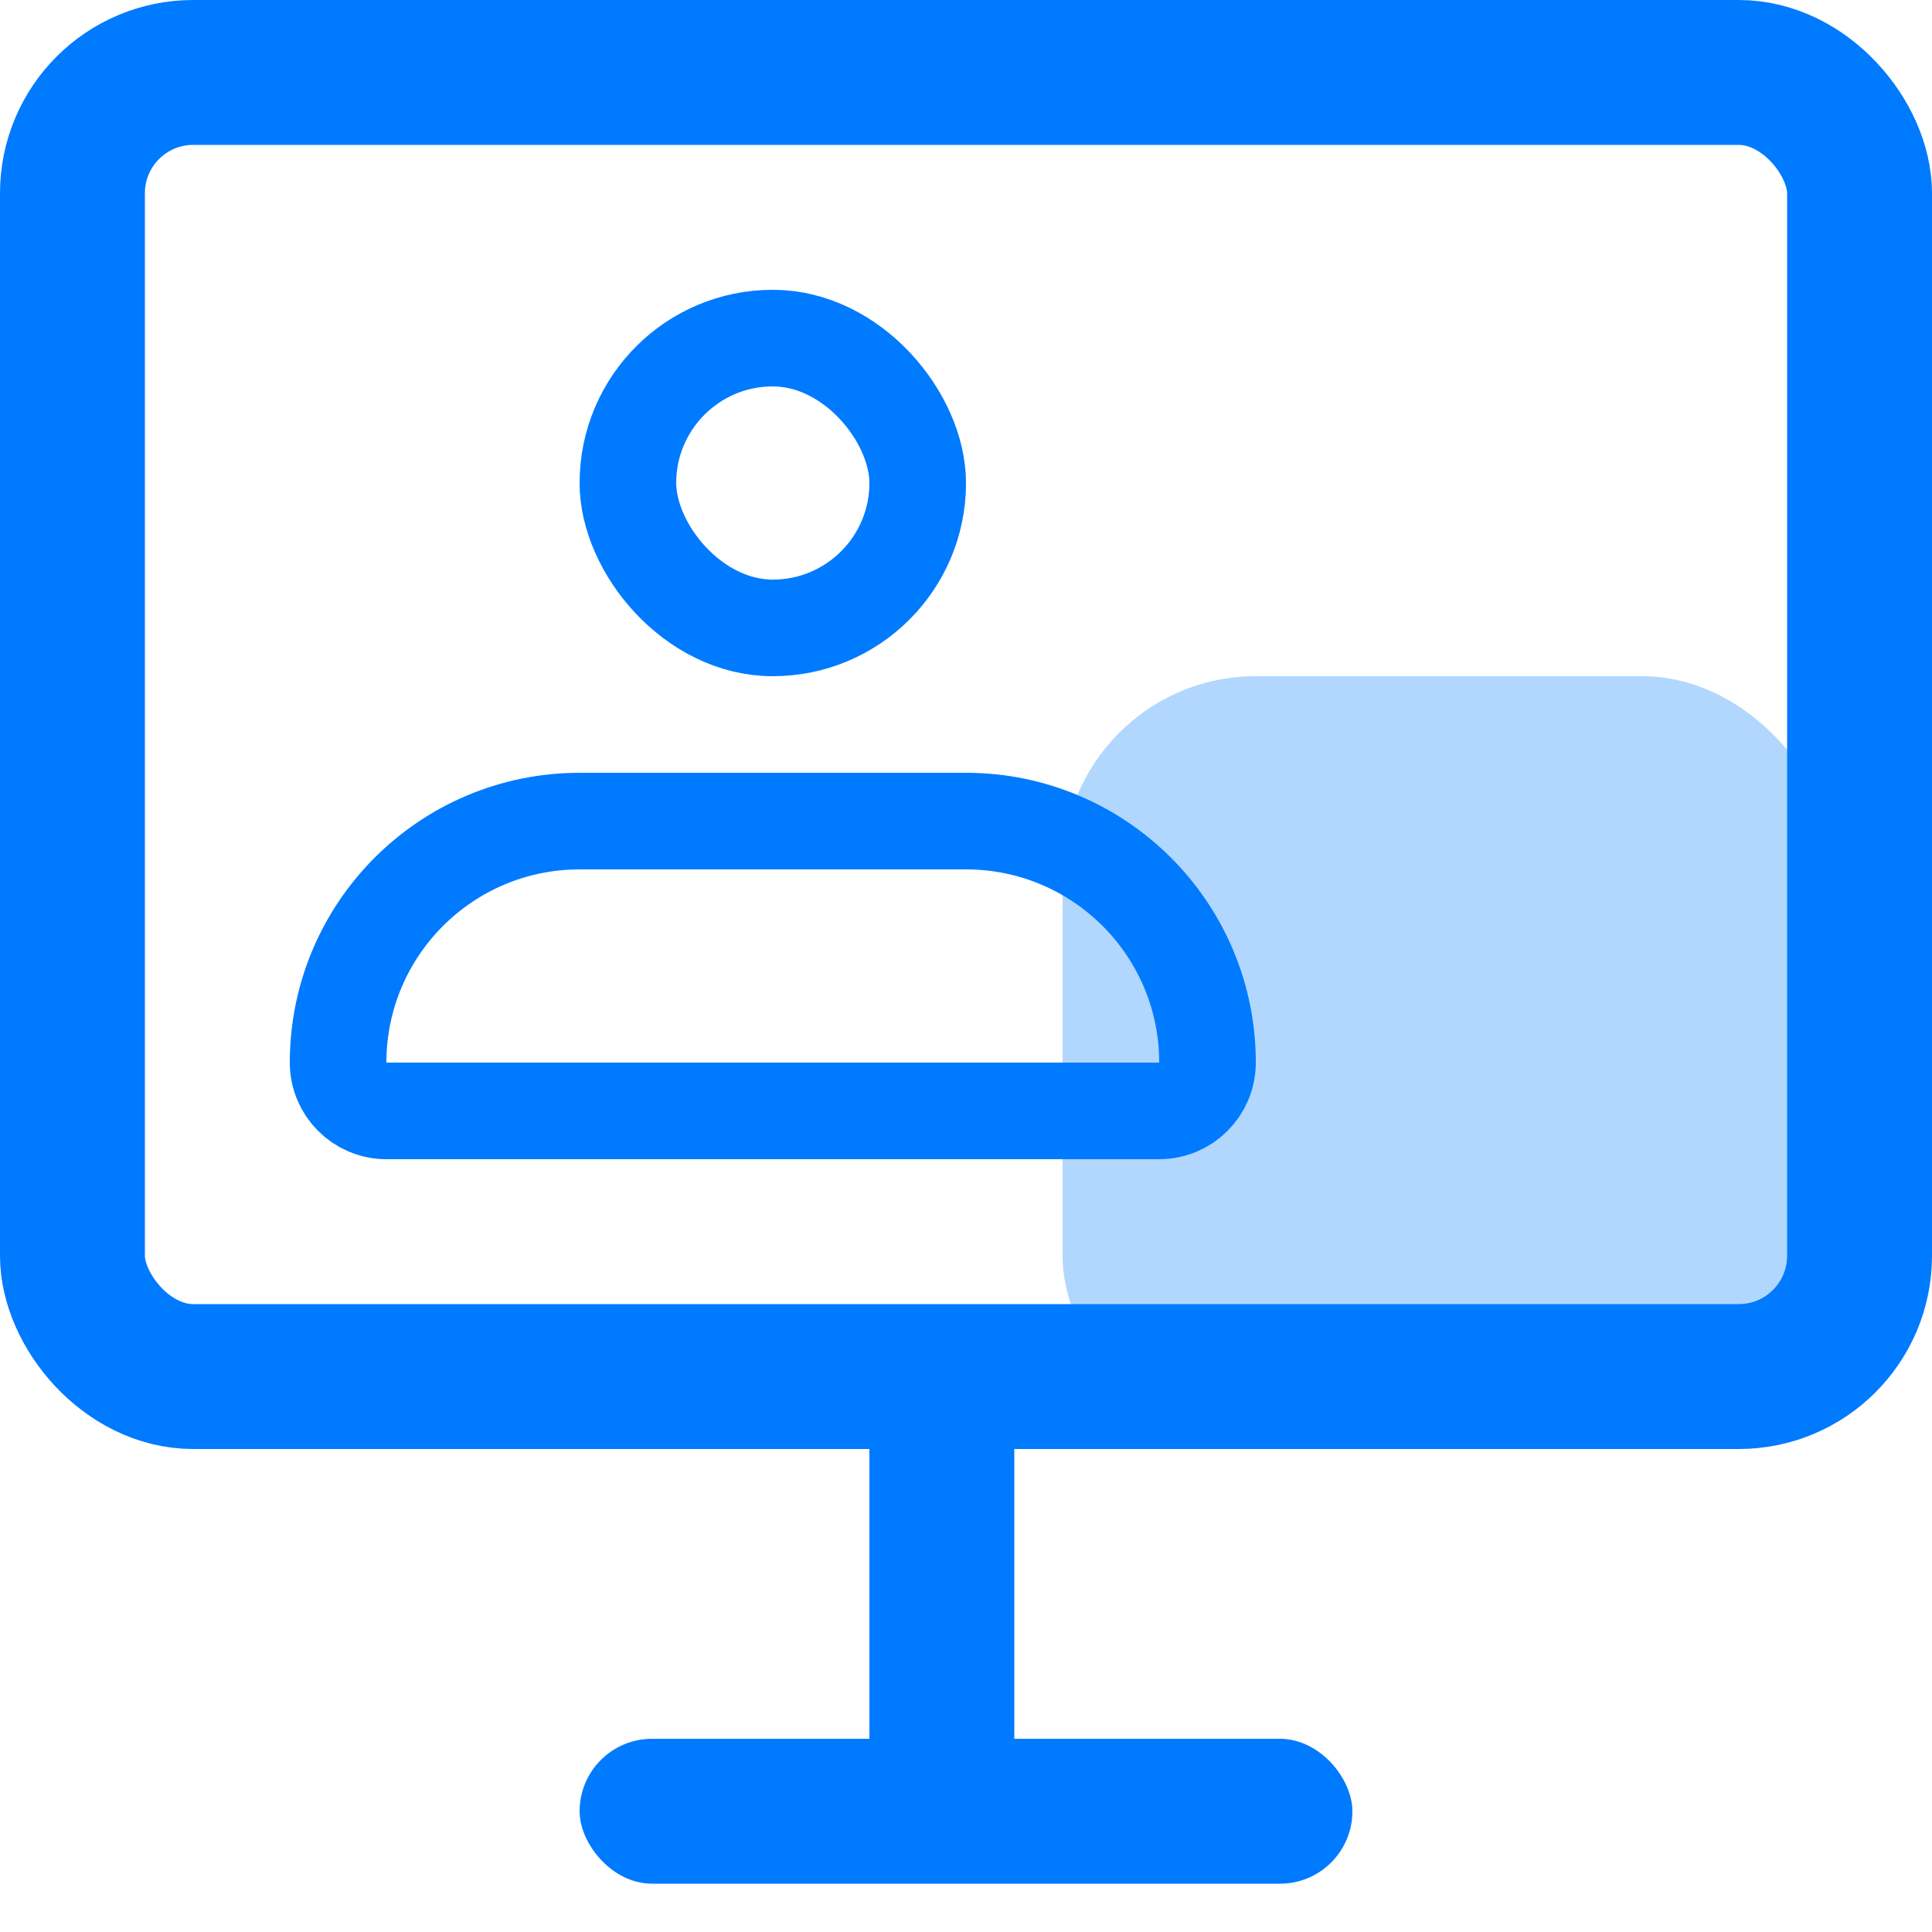 <svg width="20" height="20" viewBox="0 0 20 20" fill="none" xmlns="http://www.w3.org/2000/svg">
<g id="&#231;&#189;&#145;&#231;&#171;&#153;" clip-path="url(#clip0_1182_12587)">
<rect id="Rectangle 214" x="11" y="7" width="8" height="8" rx="2" fill="#B1D7FF"/>
<rect id="Rectangle 215" x="0.75" y="0.75" width="18.5" height="13.5" rx="1.25" stroke="#007AFF" stroke-width="1.5"/>
<rect id="Rectangle 212" x="6.5" y="3.5" width="3" height="3" rx="1.5" stroke="#007AFF"/>
<path id="Rectangle 217" d="M3.5 11C3.5 9.619 4.619 8.5 6 8.5H10C11.381 8.5 12.5 9.619 12.5 11C12.5 11.276 12.276 11.5 12 11.5H4C3.724 11.5 3.5 11.276 3.5 11Z" stroke="#007AFF"/>
<rect id="Rectangle 213" x="6" y="18" width="8" height="1.5" rx="0.75" fill="#007AFF"/>
<rect id="Rectangle 216" x="9" y="19" width="5" height="1.5" rx="0.75" transform="rotate(-90 9 19)" fill="#007AFF"/>
</g>
<defs>
<clipPath id="clip0_1182_12587">
<rect width="20" height="20" fill="white"/>
</clipPath>
</defs>
</svg>
